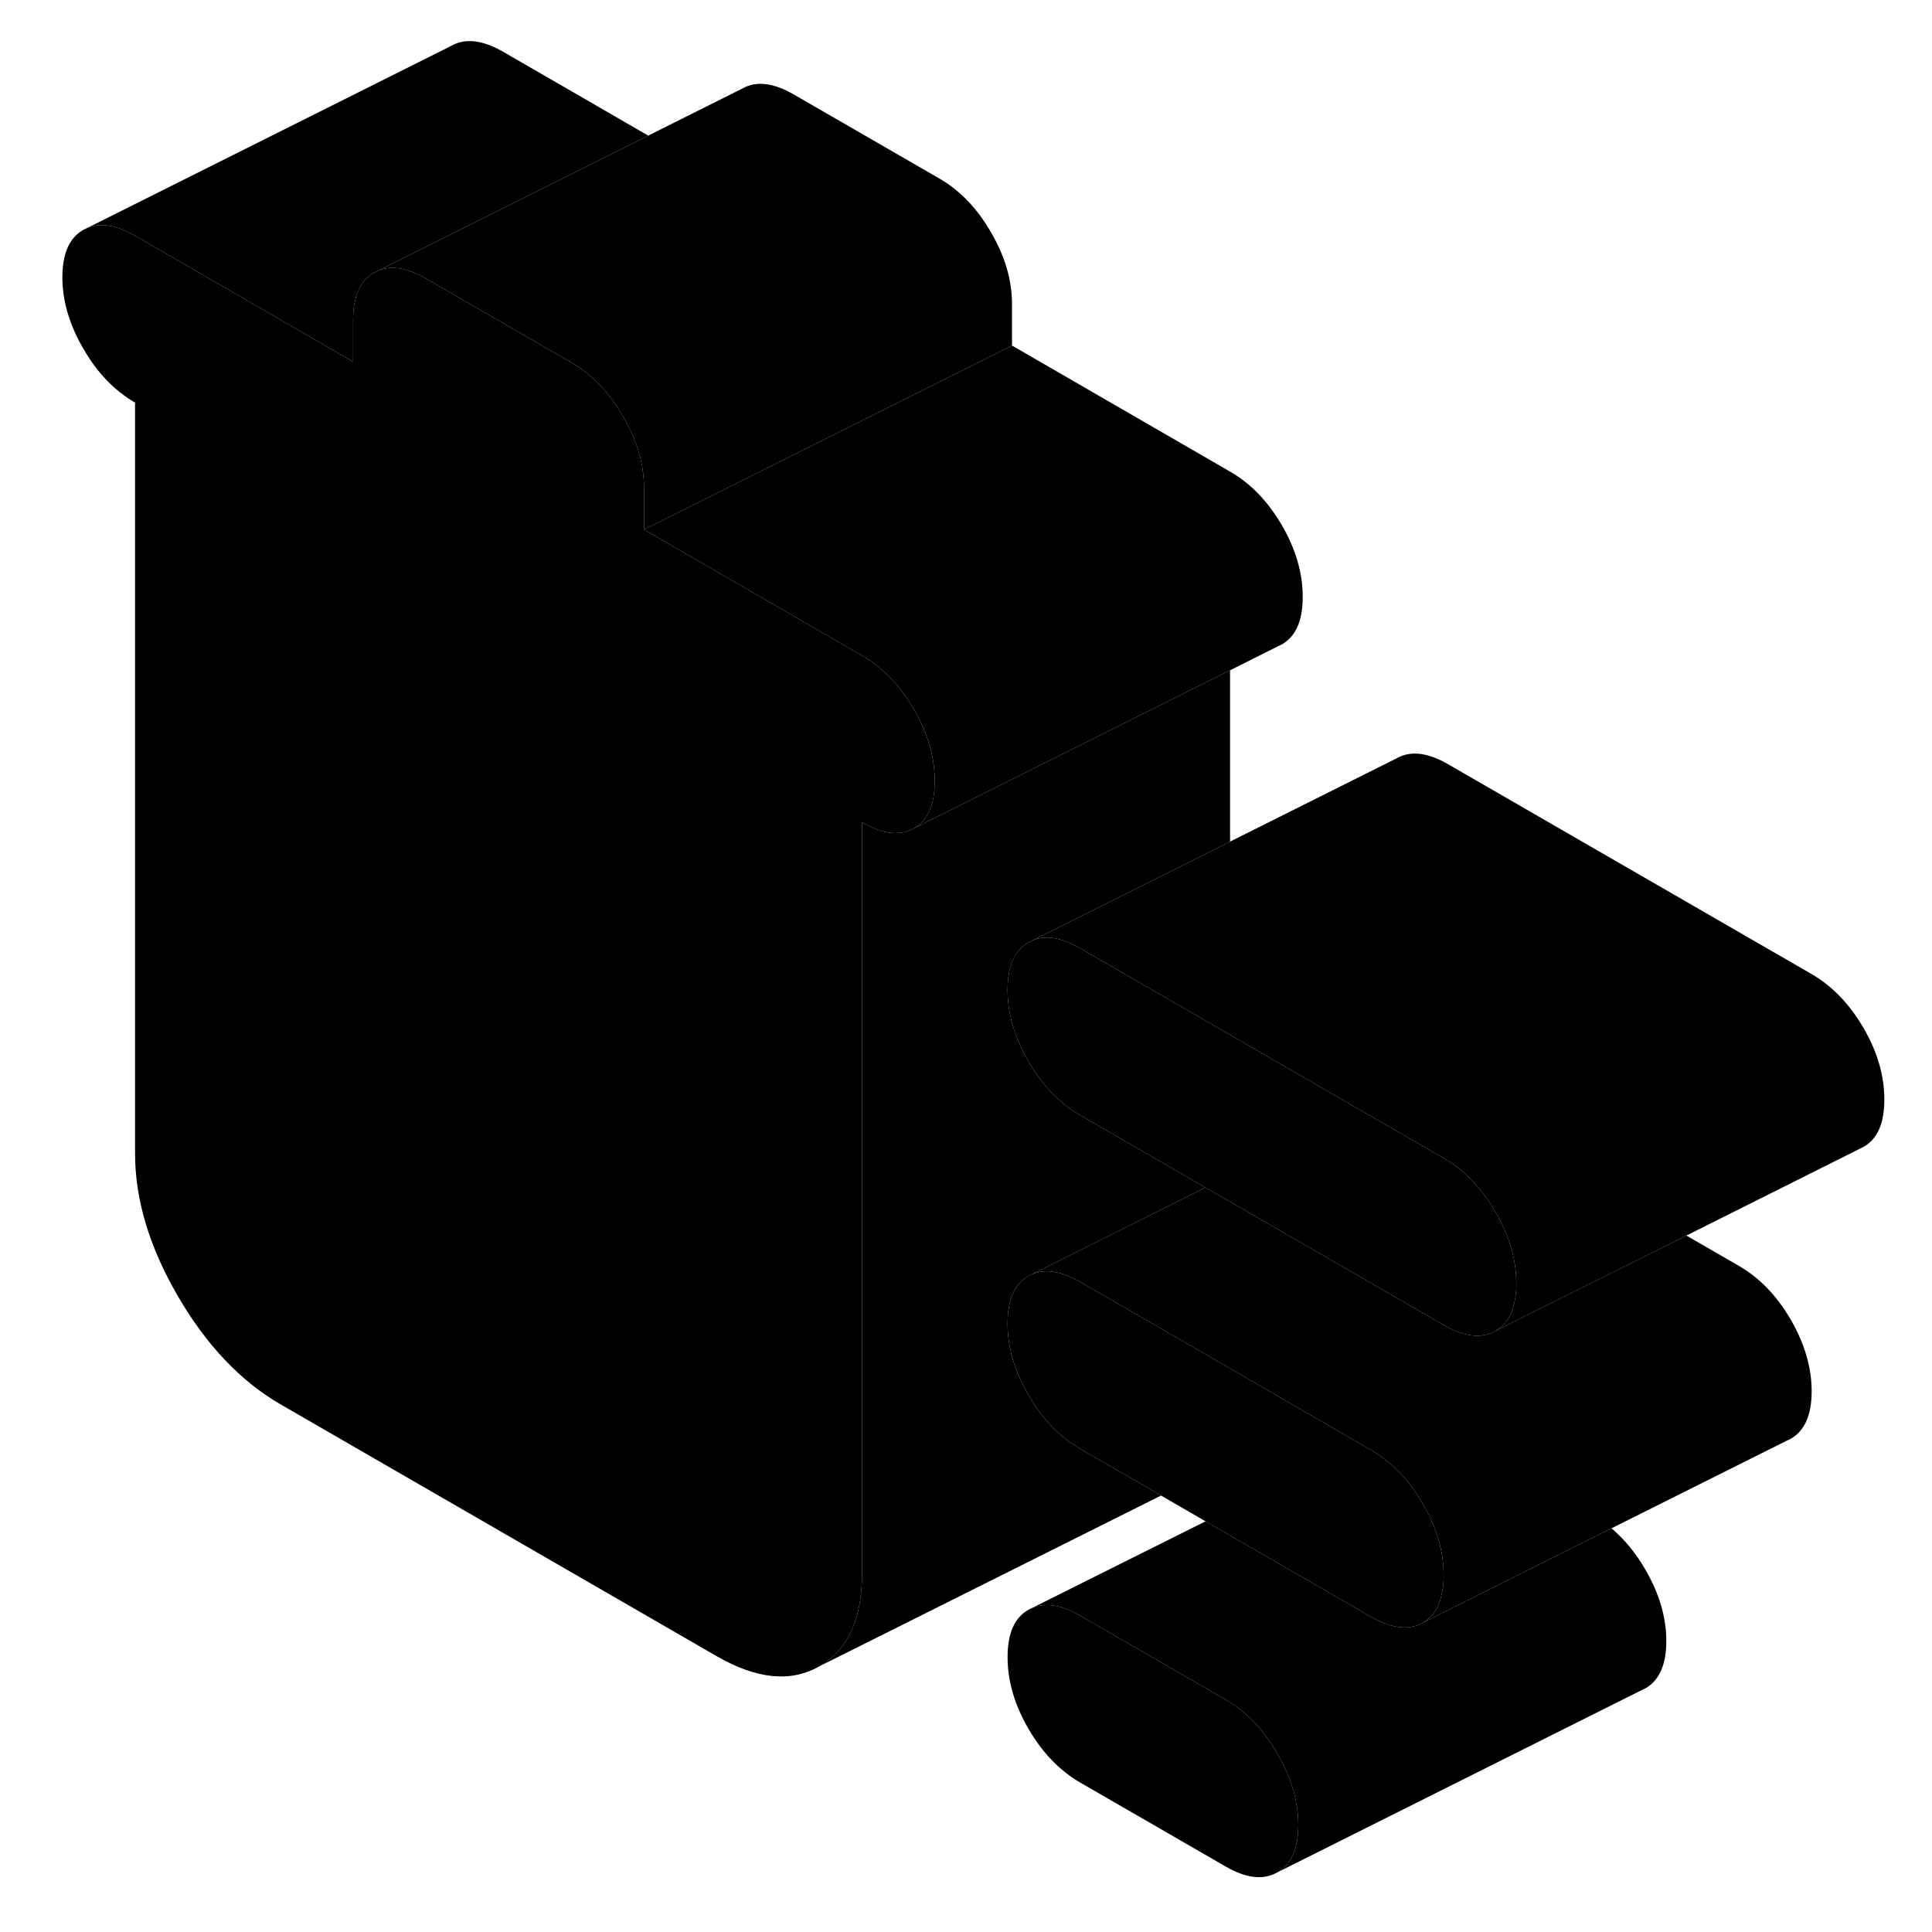 <svg width="24" height="24" viewBox="0 0 104 105" xmlns="http://www.w3.org/2000/svg" stroke-width="1px" stroke-linecap="round" stroke-linejoin="round">
    <path d="M101.91 59.76C101.91 61.04 101.54 61.9 100.78 62.33L100.54 62.45L91.15 67.15L82.73 71.35L80.78 72.33C81.31 72.03 81.65 71.52 81.8 70.81C81.88 70.5 81.91 70.15 81.91 69.76C81.91 68.47 81.54 67.18 80.78 65.87C80.02 64.57 79.08 63.59 77.96 62.94L74.37 60.87L73.43 60.33L66.35 56.24L58.21 51.54C57.2 50.96 56.34 50.81 55.63 51.1L66.35 45.74L75.39 41.22C76.15 40.78 77.09 40.89 78.21 41.54L97.96 52.94C99.08 53.59 100.02 54.57 100.78 55.87C101.54 57.18 101.91 58.47 101.91 59.76Z" class="pr-icon-iso-solid-stroke" stroke-linejoin="round"/>
    <path d="M97.96 75.61C97.96 76.9 97.58 77.76 96.83 78.19L96.6 78.3L87.08 83.06L78.79 87.21L76.83 88.19C77.36 87.89 77.7 87.38 77.85 86.65C77.93 86.34 77.96 86 77.96 85.61C77.96 84.33 77.58 83.03 76.83 81.73C76.15 80.56 75.33 79.67 74.37 79.03C74.25 78.95 74.13 78.87 74.01 78.8L73.43 78.47L66.35 74.37L58.21 69.67C57.2 69.09 56.34 68.95 55.62 69.24L65.01 64.54L66.35 65.31L77.96 72.01C79.08 72.66 80.02 72.77 80.78 72.33L82.73 71.35L91.15 67.15L94.01 68.8C95.13 69.45 96.07 70.42 96.83 71.73C97.58 73.03 97.96 74.33 97.96 75.61Z" class="pr-icon-iso-solid-stroke" stroke-linejoin="round"/>
    <path d="M70.06 99.19C70.06 100.47 69.68 101.33 68.92 101.76C68.17 102.19 67.23 102.09 66.11 101.44L58.21 96.88C57.09 96.23 56.15 95.26 55.39 93.95C54.63 92.64 54.26 91.35 54.26 90.06C54.26 88.77 54.63 87.92 55.39 87.49C56.15 87.06 57.09 87.16 58.21 87.81L66.11 92.37C67.23 93.02 68.17 94 68.92 95.3C69.68 96.61 70.06 97.9 70.06 99.19Z" class="pr-icon-iso-solid-stroke" stroke-linejoin="round"/>
    <path d="M81.91 69.76C81.91 70.15 81.88 70.5 81.8 70.81C81.65 71.52 81.31 72.03 80.78 72.33C80.02 72.77 79.08 72.66 77.96 72.01L66.35 65.31L65.01 64.54L58.21 60.61C57.09 59.96 56.15 58.98 55.39 57.68C54.63 56.37 54.26 55.08 54.26 53.79C54.26 52.5 54.63 51.65 55.39 51.22L55.63 51.1C56.34 50.81 57.2 50.96 58.21 51.54L66.35 56.24L73.43 60.33L74.37 60.87L77.96 62.94C79.08 63.59 80.02 64.57 80.78 65.87C81.54 67.18 81.91 68.47 81.91 69.76Z" class="pr-icon-iso-solid-stroke" stroke-linejoin="round"/>
    <path d="M54.26 53.79C54.26 55.08 54.63 56.37 55.39 57.68C56.15 58.98 57.09 59.96 58.21 60.61L65.01 64.54L55.62 69.24L55.39 69.35C54.63 69.78 54.26 70.64 54.26 71.93C54.26 73.22 54.63 74.51 55.39 75.81C56.15 77.12 57.09 78.1 58.21 78.74L62.28 81.09L62.6 81.28L44.03 90.56C45.58 89.68 46.35 87.99 46.35 85.5V44.69C47.47 45.34 48.41 45.45 49.17 45.02L66.35 36.43V45.74L55.63 51.1L55.39 51.22C54.63 51.65 54.26 52.51 54.26 53.79Z" class="pr-icon-iso-solid-stroke" stroke-linejoin="round"/>
    <path d="M50.3 42.44C50.3 43.73 49.93 44.58 49.17 45.02C48.41 45.45 47.47 45.34 46.35 44.69V85.5C46.35 87.99 45.58 89.68 44.03 90.56C42.48 91.45 40.62 91.26 38.45 90.01L14.74 76.32C12.57 75.06 10.71 73.1 9.16 70.43C7.61 67.76 6.84 65.18 6.84 62.69V21.88C5.72 21.23 4.78 20.26 4.03 18.95C3.27 17.65 2.89 16.35 2.89 15.07C2.89 13.79 3.27 12.92 4.03 12.49L4.26 12.38C4.97 12.09 5.83 12.23 6.84 12.81L18.69 19.66V17.39C18.69 16.11 19.07 15.25 19.83 14.82L20.07 14.7C20.78 14.41 21.64 14.56 22.65 15.14L26.84 17.56L30.55 19.7C31.67 20.35 32.61 21.32 33.36 22.63C34.12 23.93 34.5 25.23 34.5 26.51V28.78L46.35 35.63C47.47 36.27 48.41 37.25 49.17 38.55C49.93 39.86 50.3 41.16 50.3 42.44Z" class="pr-icon-iso-solid-stroke" stroke-linejoin="round"/>
    <path d="M70.3 32.44C70.3 33.73 69.93 34.58 69.17 35.02L68.94 35.13L66.35 36.43L49.17 45.02C49.93 44.58 50.3 43.73 50.3 42.44C50.3 41.15 49.93 39.86 49.17 38.55C48.41 37.25 47.47 36.27 46.35 35.63L34.5 28.78L54.5 18.78L66.35 25.63C67.47 26.27 68.41 27.25 69.17 28.55C69.93 29.86 70.3 31.16 70.3 32.44Z" class="pr-icon-iso-solid-stroke" stroke-linejoin="round"/>
    <path d="M54.5 16.51V18.78L34.5 28.78V26.51C34.5 25.23 34.12 23.93 33.36 22.63C32.61 21.32 31.67 20.35 30.55 19.7L26.84 17.56L22.65 15.14C21.64 14.56 20.78 14.41 20.07 14.7L39.83 4.82C40.59 4.38 41.53 4.49 42.65 5.14L50.55 9.7C51.67 10.35 52.61 11.32 53.36 12.63C54.12 13.93 54.5 15.23 54.5 16.51Z" class="pr-icon-iso-solid-stroke" stroke-linejoin="round"/>
    <path d="M34.73 7.37L19.83 14.82C19.07 15.25 18.69 16.11 18.69 17.39V19.66L6.84 12.81C5.83 12.23 4.97 12.09 4.26 12.38L24.03 2.49C24.78 2.06 25.72 2.17 26.84 2.81L34.73 7.37Z" class="pr-icon-iso-solid-stroke" stroke-linejoin="round"/>
    <path d="M90.06 89.19C90.06 90.47 89.68 91.33 88.92 91.76L88.69 91.87L68.92 101.76C69.68 101.33 70.06 100.47 70.06 99.19C70.06 97.91 69.68 96.61 68.92 95.3C68.17 94 67.23 93.02 66.11 92.37L58.21 87.81C57.09 87.16 56.15 87.06 55.39 87.49L65.02 82.68L74.01 87.87C75.13 88.51 76.07 88.62 76.83 88.19L78.79 87.21L87.08 83.06C87.78 83.65 88.4 84.4 88.92 85.3C89.68 86.61 90.06 87.9 90.06 89.19Z" class="pr-icon-iso-solid-stroke" stroke-linejoin="round"/>
    <path d="M77.96 85.61C77.96 86 77.93 86.34 77.85 86.65C77.7 87.38 77.36 87.89 76.83 88.19C76.07 88.62 75.13 88.51 74.01 87.87L65.02 82.68L62.6 81.28L62.28 81.09L58.21 78.74C57.09 78.1 56.15 77.12 55.39 75.81C54.63 74.51 54.26 73.21 54.26 71.93C54.26 70.65 54.63 69.78 55.39 69.35L55.62 69.24C56.34 68.95 57.2 69.09 58.21 69.67L66.35 74.37L73.43 78.47L74.01 78.8C74.13 78.87 74.25 78.95 74.37 79.03C75.33 79.67 76.15 80.56 76.83 81.73C77.58 83.03 77.96 84.33 77.96 85.61Z" class="pr-icon-iso-solid-stroke" stroke-linejoin="round"/>
</svg>